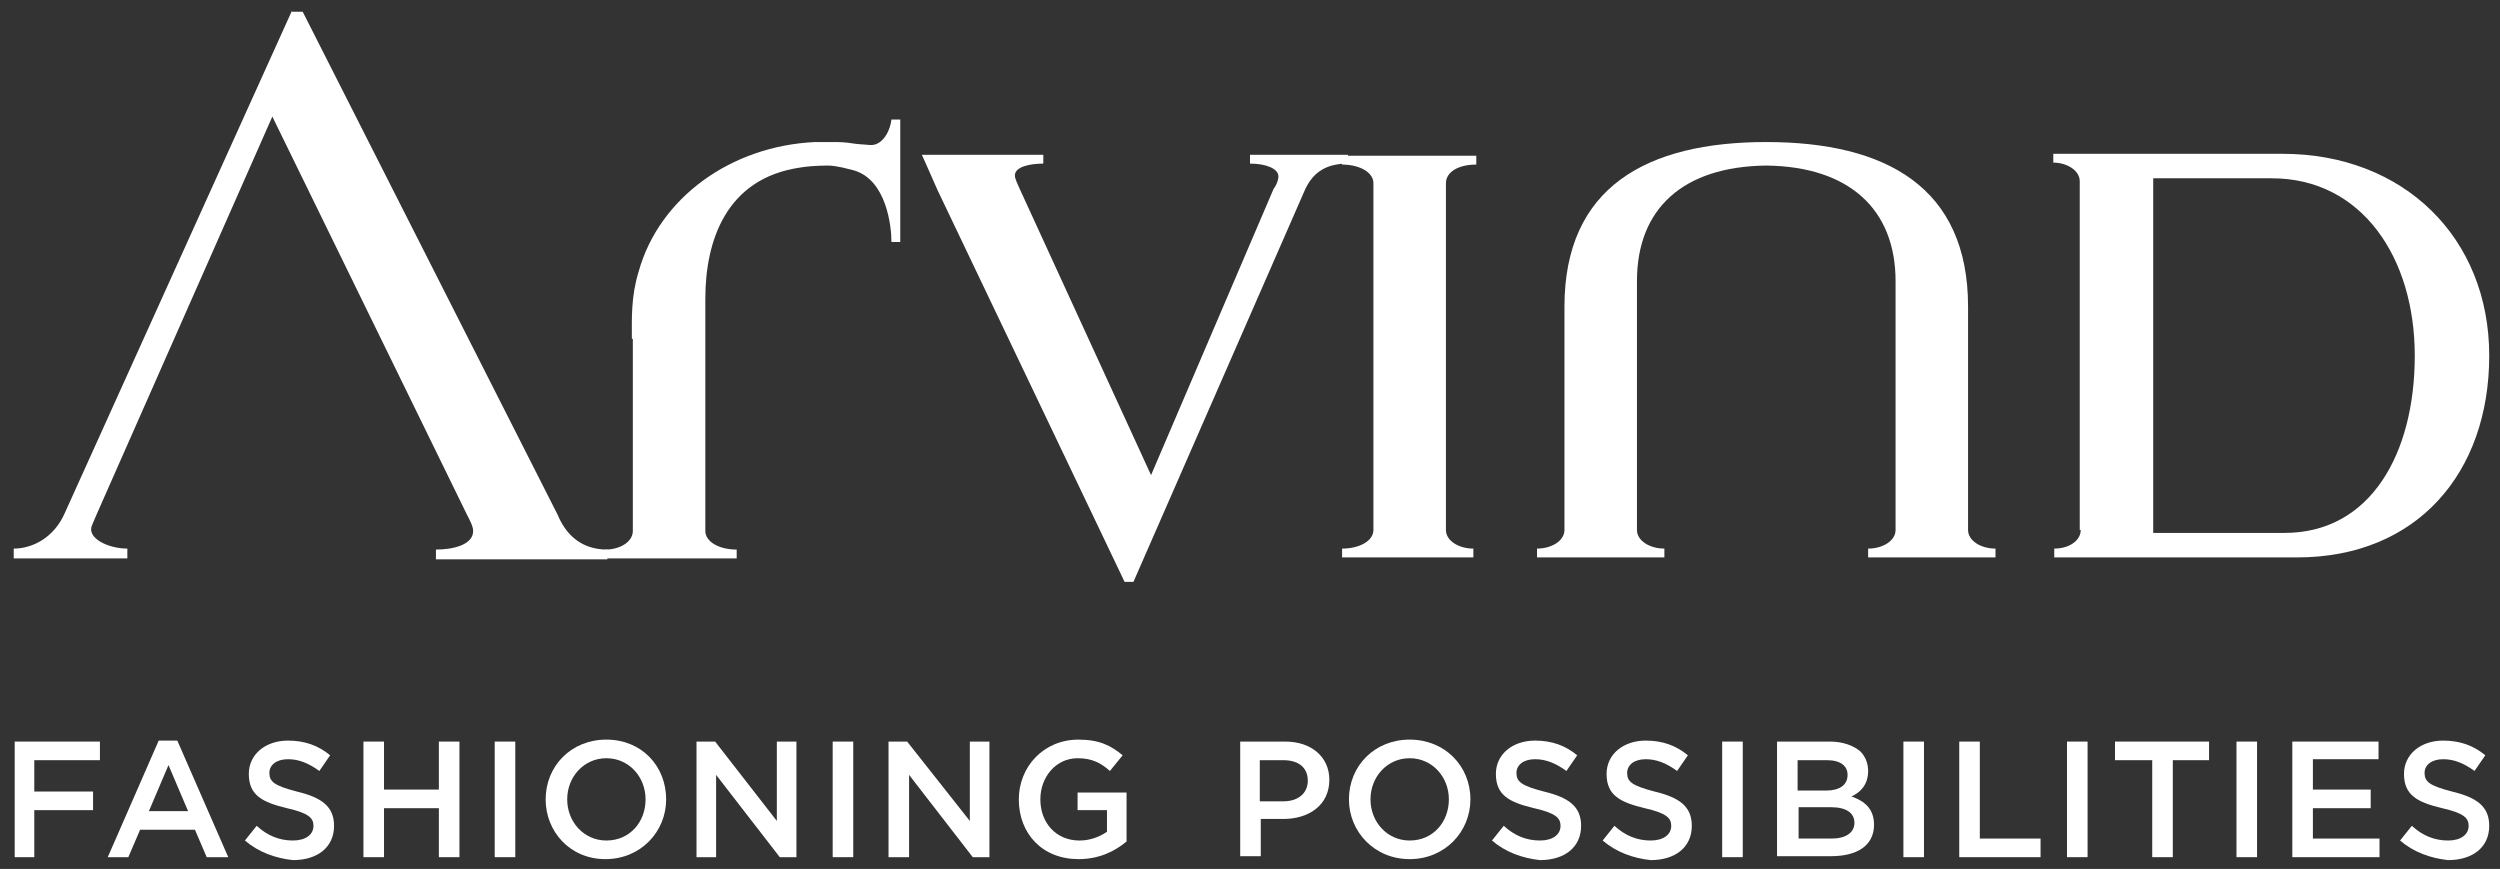 <?xml version="1.0" encoding="utf-8"?>
<!-- Generator: Adobe Illustrator 21.0.0, SVG Export Plug-In . SVG Version: 6.00 Build 0)  -->
<svg version="1.1" id="Isolation_Mode" xmlns="http://www.w3.org/2000/svg" xmlns:xlink="http://www.w3.org/1999/xlink" x="0px"
	 y="0px" viewBox="0 0 255.2 88.7" style="enable-background:new 0 0 255.2 88.7;" xml:space="preserve">
<rect x="0" y="0" width="255.2" height="88.7" fill="#333333" stroke="none"/>
<style type="text/css">
	.st0{fill-rule:evenodd;clip-rule:evenodd;fill:#FFFFFF;}
	.st1{fill:#FFFFFF;}
</style>
<path class="st0" d="M29.8,1.1L6.6,52.4c-1.1,2.5-3.3,3.6-5.2,3.6v1H13v-1c-2,0-4.2-1.1-3.6-2.4c0.2-0.5,0.3-0.7,0.6-1.4l17.8-40.3
	l19.8,40.5c0.3,0.6,0.7,1.3,0.7,1.8c0,1.4-2,1.9-3.8,1.9v1H62v-1c-1.8,0-3.9-0.7-5.1-3.6l-26-51.3H29.8z"/>
<path class="st0" d="M115.7,59.4l17.5-40c0.9-2,2.4-2.7,4.4-2.7v-0.9h-10v0.9c1.6,0,2.9,0.5,2.9,1.3c0,0.4-0.2,0.9-0.5,1.3
	l-12.5,29.2l-13.4-29.2c-0.2-0.5-0.5-1-0.5-1.4c0-0.9,1.6-1.2,2.9-1.2v-0.9H94.1c0,0,0.6,1.3,1.6,3.6l19.1,40H115.7z"/>
<path class="st0" d="M150.4,56.9V56c-1.5,0-2.8-0.8-2.8-1.9V18.7c0-1.1,1.2-1.9,3.1-1.9v-0.9H137v0.9c1.8,0,3.2,0.8,3.2,1.9v35.4
	c0,1.1-1.4,1.9-3.2,1.9v0.9H150.4z"/>
<path class="st0" d="M212.4,54.1c0,1.1-1.2,1.9-2.7,1.9v0.9h24.8c12.2,0,19.6-8.6,19.6-20.6c0-12-8.7-20.6-21.1-20.6h-23.4v0.9
	c1.4,0,2.7,0.8,2.7,1.9V54.1z M219.9,18.2h12c9.2,0,14.6,8.1,14.6,18.1c0,10-4.5,18.1-13.3,18.1h-13.4V18.2z"/>
<path class="st1" d="M180.3,16.9c-8.5,0.1-13.2,4.4-13.2,11.8v25.4c0,1.1,1.3,1.9,2.8,1.9v0.9h-13V56c1.5,0,2.8-0.8,2.8-1.9V31.3
	c0-12.2,8.4-16.8,20.6-16.8c12.2,0,20.6,4.6,20.6,16.8v22.8c0,1.1,1.3,1.9,2.8,1.9v0.9h-13V56c1.5,0,2.8-0.8,2.8-1.9V28.7
	C193.5,21.4,188.8,17,180.3,16.9"/>
<path class="st1" d="M64.5,34.6c0-2.1-0.1-4.3,0.7-6.9c2.1-7.5,9.4-12.8,18-13.2c0.7,0,1.4,0,2.1,0c0.9,0,1.5,0.1,2.2,0.2l1.3,0.1
	c1.1,0.1,2-1.1,2.2-2.6l0.9,0l0,12.5H91c0-1.6-0.5-6.3-3.8-7.3c-0.4-0.1-0.8-0.2-1.2-0.3c-0.5-0.1-1-0.2-1.5-0.2
	c-1.1,0-2.3,0.1-2.8,0.2c-7.6,1.1-9.7,7.5-9.7,13.4v23.7c0,1.1,1.4,1.9,3.2,1.9V57H61.8v-0.9c1.5,0,2.8-0.8,2.8-1.9V34.6z"/>
<polygon class="st1" points="1.5,75.7 10.2,75.7 10.2,77.6 3.5,77.6 3.5,80.8 9.5,80.8 9.5,82.7 3.5,82.7 3.5,87.5 1.5,87.5 "/>
<path class="st1" d="M16.2,75.6h1.9l5.2,11.9h-2.2l-1.2-2.8h-5.6l-1.2,2.8H11L16.2,75.6z M19.2,82.8l-2-4.7l-2,4.7H19.2z"/>
<path class="st1" d="M25,85.8l1.2-1.5c1.1,1,2.3,1.5,3.7,1.5c1.3,0,2.1-0.6,2.1-1.5v0c0-0.8-0.5-1.3-2.7-1.8
	c-2.5-0.6-3.9-1.3-3.9-3.5v0c0-2,1.7-3.4,4-3.4c1.7,0,3.1,0.5,4.3,1.5l-1.1,1.6c-1.1-0.8-2.1-1.2-3.2-1.2c-1.2,0-1.9,0.6-1.9,1.4v0
	c0,0.9,0.5,1.3,2.8,1.9c2.5,0.6,3.8,1.5,3.8,3.5v0c0,2.2-1.7,3.5-4.2,3.5C28.1,87.6,26.4,87,25,85.8"/>
<polygon class="st1" points="37.1,75.7 39.2,75.7 39.2,80.6 44.8,80.6 44.8,75.7 46.9,75.7 46.9,87.5 44.8,87.5 44.8,82.5 
	39.2,82.5 39.2,87.5 37.1,87.5 "/>
<rect x="50.5" y="75.7" class="st1" width="2.1" height="11.8"/>
<path class="st1" d="M55.7,81.6L55.7,81.6c0-3.4,2.6-6.1,6.2-6.1c3.6,0,6.1,2.7,6.1,6.1v0c0,3.3-2.6,6.1-6.2,6.1
	S55.7,84.9,55.7,81.6 M65.9,81.6L65.9,81.6c0-2.3-1.7-4.2-4-4.2c-2.3,0-4,1.9-4,4.2v0c0,2.3,1.7,4.2,4,4.2
	C64.3,85.8,65.9,83.9,65.9,81.6"/>
<polygon class="st1" points="71.1,75.7 73,75.7 79.3,83.8 79.3,75.7 81.3,75.7 81.3,87.5 79.6,87.5 73.1,79.1 73.1,87.5 71.1,87.5 
	"/>
<rect x="85" y="75.7" class="st1" width="2.1" height="11.8"/>
<polygon class="st1" points="90.7,75.7 92.6,75.7 99,83.8 99,75.7 101,75.7 101,87.5 99.3,87.5 92.8,79.1 92.8,87.5 90.7,87.5 "/>
<path class="st1" d="M104,81.6L104,81.6c0-3.3,2.5-6.1,6.1-6.1c2.1,0,3.3,0.6,4.5,1.6l-1.3,1.6c-0.9-0.8-1.8-1.3-3.3-1.3
	c-2.2,0-3.8,1.9-3.8,4.2v0c0,2.4,1.6,4.2,4,4.2c1.1,0,2.1-0.4,2.8-0.9v-2.2h-3v-1.8h5v5c-1.2,1-2.8,1.8-4.9,1.8
	C106.4,87.7,104,85.1,104,81.6"/>
<path class="st1" d="M126.5,75.7h4.7c2.7,0,4.5,1.6,4.5,3.9v0c0,2.6-2.1,4-4.7,4h-2.3v3.8h-2.1V75.7z M131,81.8
	c1.6,0,2.5-0.9,2.5-2.1v0c0-1.4-1-2.1-2.5-2.1h-2.4v4.2H131z"/>
<path class="st1" d="M137.7,81.6L137.7,81.6c0-3.4,2.6-6.1,6.2-6.1c3.6,0,6.2,2.7,6.2,6.1v0c0,3.3-2.6,6.1-6.2,6.1
	S137.7,84.9,137.7,81.6 M147.9,81.6L147.9,81.6c0-2.3-1.7-4.2-4-4.2c-2.3,0-4,1.9-4,4.2v0c0,2.3,1.7,4.2,4,4.2
	C146.3,85.8,147.9,83.9,147.9,81.6"/>
<path class="st1" d="M152.3,85.8l1.2-1.5c1.1,1,2.3,1.5,3.7,1.5c1.3,0,2.1-0.6,2.1-1.5v0c0-0.8-0.5-1.3-2.7-1.8
	c-2.5-0.6-3.9-1.3-3.9-3.5v0c0-2,1.7-3.4,4-3.4c1.7,0,3.1,0.5,4.3,1.5l-1.1,1.6c-1.1-0.8-2.1-1.2-3.2-1.2c-1.2,0-1.9,0.6-1.9,1.4v0
	c0,0.9,0.5,1.3,2.8,1.9c2.5,0.6,3.8,1.5,3.8,3.5v0c0,2.2-1.7,3.5-4.2,3.5C155.4,87.6,153.7,87,152.3,85.8"/>
<path class="st1" d="M163.6,85.8l1.2-1.5c1.1,1,2.3,1.5,3.7,1.5c1.3,0,2.1-0.6,2.1-1.5v0c0-0.8-0.5-1.3-2.7-1.8
	c-2.5-0.6-3.9-1.3-3.9-3.5v0c0-2,1.7-3.4,4-3.4c1.7,0,3.1,0.5,4.3,1.5l-1.1,1.6c-1.1-0.8-2.1-1.2-3.2-1.2c-1.2,0-1.9,0.6-1.9,1.4v0
	c0,0.9,0.5,1.3,2.8,1.9c2.5,0.6,3.8,1.5,3.8,3.5v0c0,2.2-1.7,3.5-4.2,3.5C166.7,87.6,165,87,163.6,85.8"/>
<rect x="175.8" y="75.7" class="st1" width="2.1" height="11.8"/>
<path class="st1" d="M181.5,75.7h5.3c1.3,0,2.4,0.4,3.1,1c0.5,0.5,0.8,1.2,0.8,2v0c0,1.4-0.8,2.2-1.7,2.6c1.4,0.5,2.3,1.3,2.3,2.9v0
	c0,2.1-1.7,3.2-4.4,3.2h-5.5V75.7z M186.4,80.7c1.3,0,2.2-0.5,2.2-1.6v0c0-0.9-0.7-1.5-2.1-1.5h-3v3.1H186.4z M187,85.6
	c1.4,0,2.3-0.6,2.3-1.6v0c0-1-0.8-1.6-2.4-1.6h-3.3v3.2H187z"/>
<rect x="194.3" y="75.7" class="st1" width="2.1" height="11.8"/>
<polygon class="st1" points="200,75.7 202.1,75.7 202.1,85.6 208.3,85.6 208.3,87.5 200,87.5 "/>
<rect x="211" y="75.7" class="st1" width="2.1" height="11.8"/>
<polygon class="st1" points="219.7,77.6 215.9,77.6 215.9,75.7 225.5,75.7 225.5,77.6 221.8,77.6 221.8,87.5 219.7,87.5 "/>
<rect x="228.3" y="75.7" class="st1" width="2.1" height="11.8"/>
<polygon class="st1" points="234,75.7 242.8,75.7 242.8,77.5 236.1,77.5 236.1,80.6 242,80.6 242,82.5 236.1,82.5 236.1,85.6 
	242.9,85.6 242.9,87.5 234,87.5 "/>
<path class="st1" d="M245,85.8l1.2-1.5c1.1,1,2.3,1.5,3.7,1.5c1.3,0,2.1-0.6,2.1-1.5v0c0-0.8-0.5-1.3-2.7-1.8
	c-2.5-0.6-3.9-1.3-3.9-3.5v0c0-2,1.7-3.4,4-3.4c1.7,0,3.1,0.5,4.3,1.5l-1.1,1.6c-1.1-0.8-2.1-1.2-3.2-1.2c-1.2,0-1.9,0.6-1.9,1.4v0
	c0,0.9,0.5,1.3,2.8,1.9c2.5,0.6,3.8,1.5,3.8,3.5v0c0,2.2-1.7,3.5-4.2,3.5C248.1,87.6,246.4,87,245,85.8"/>
</svg>

